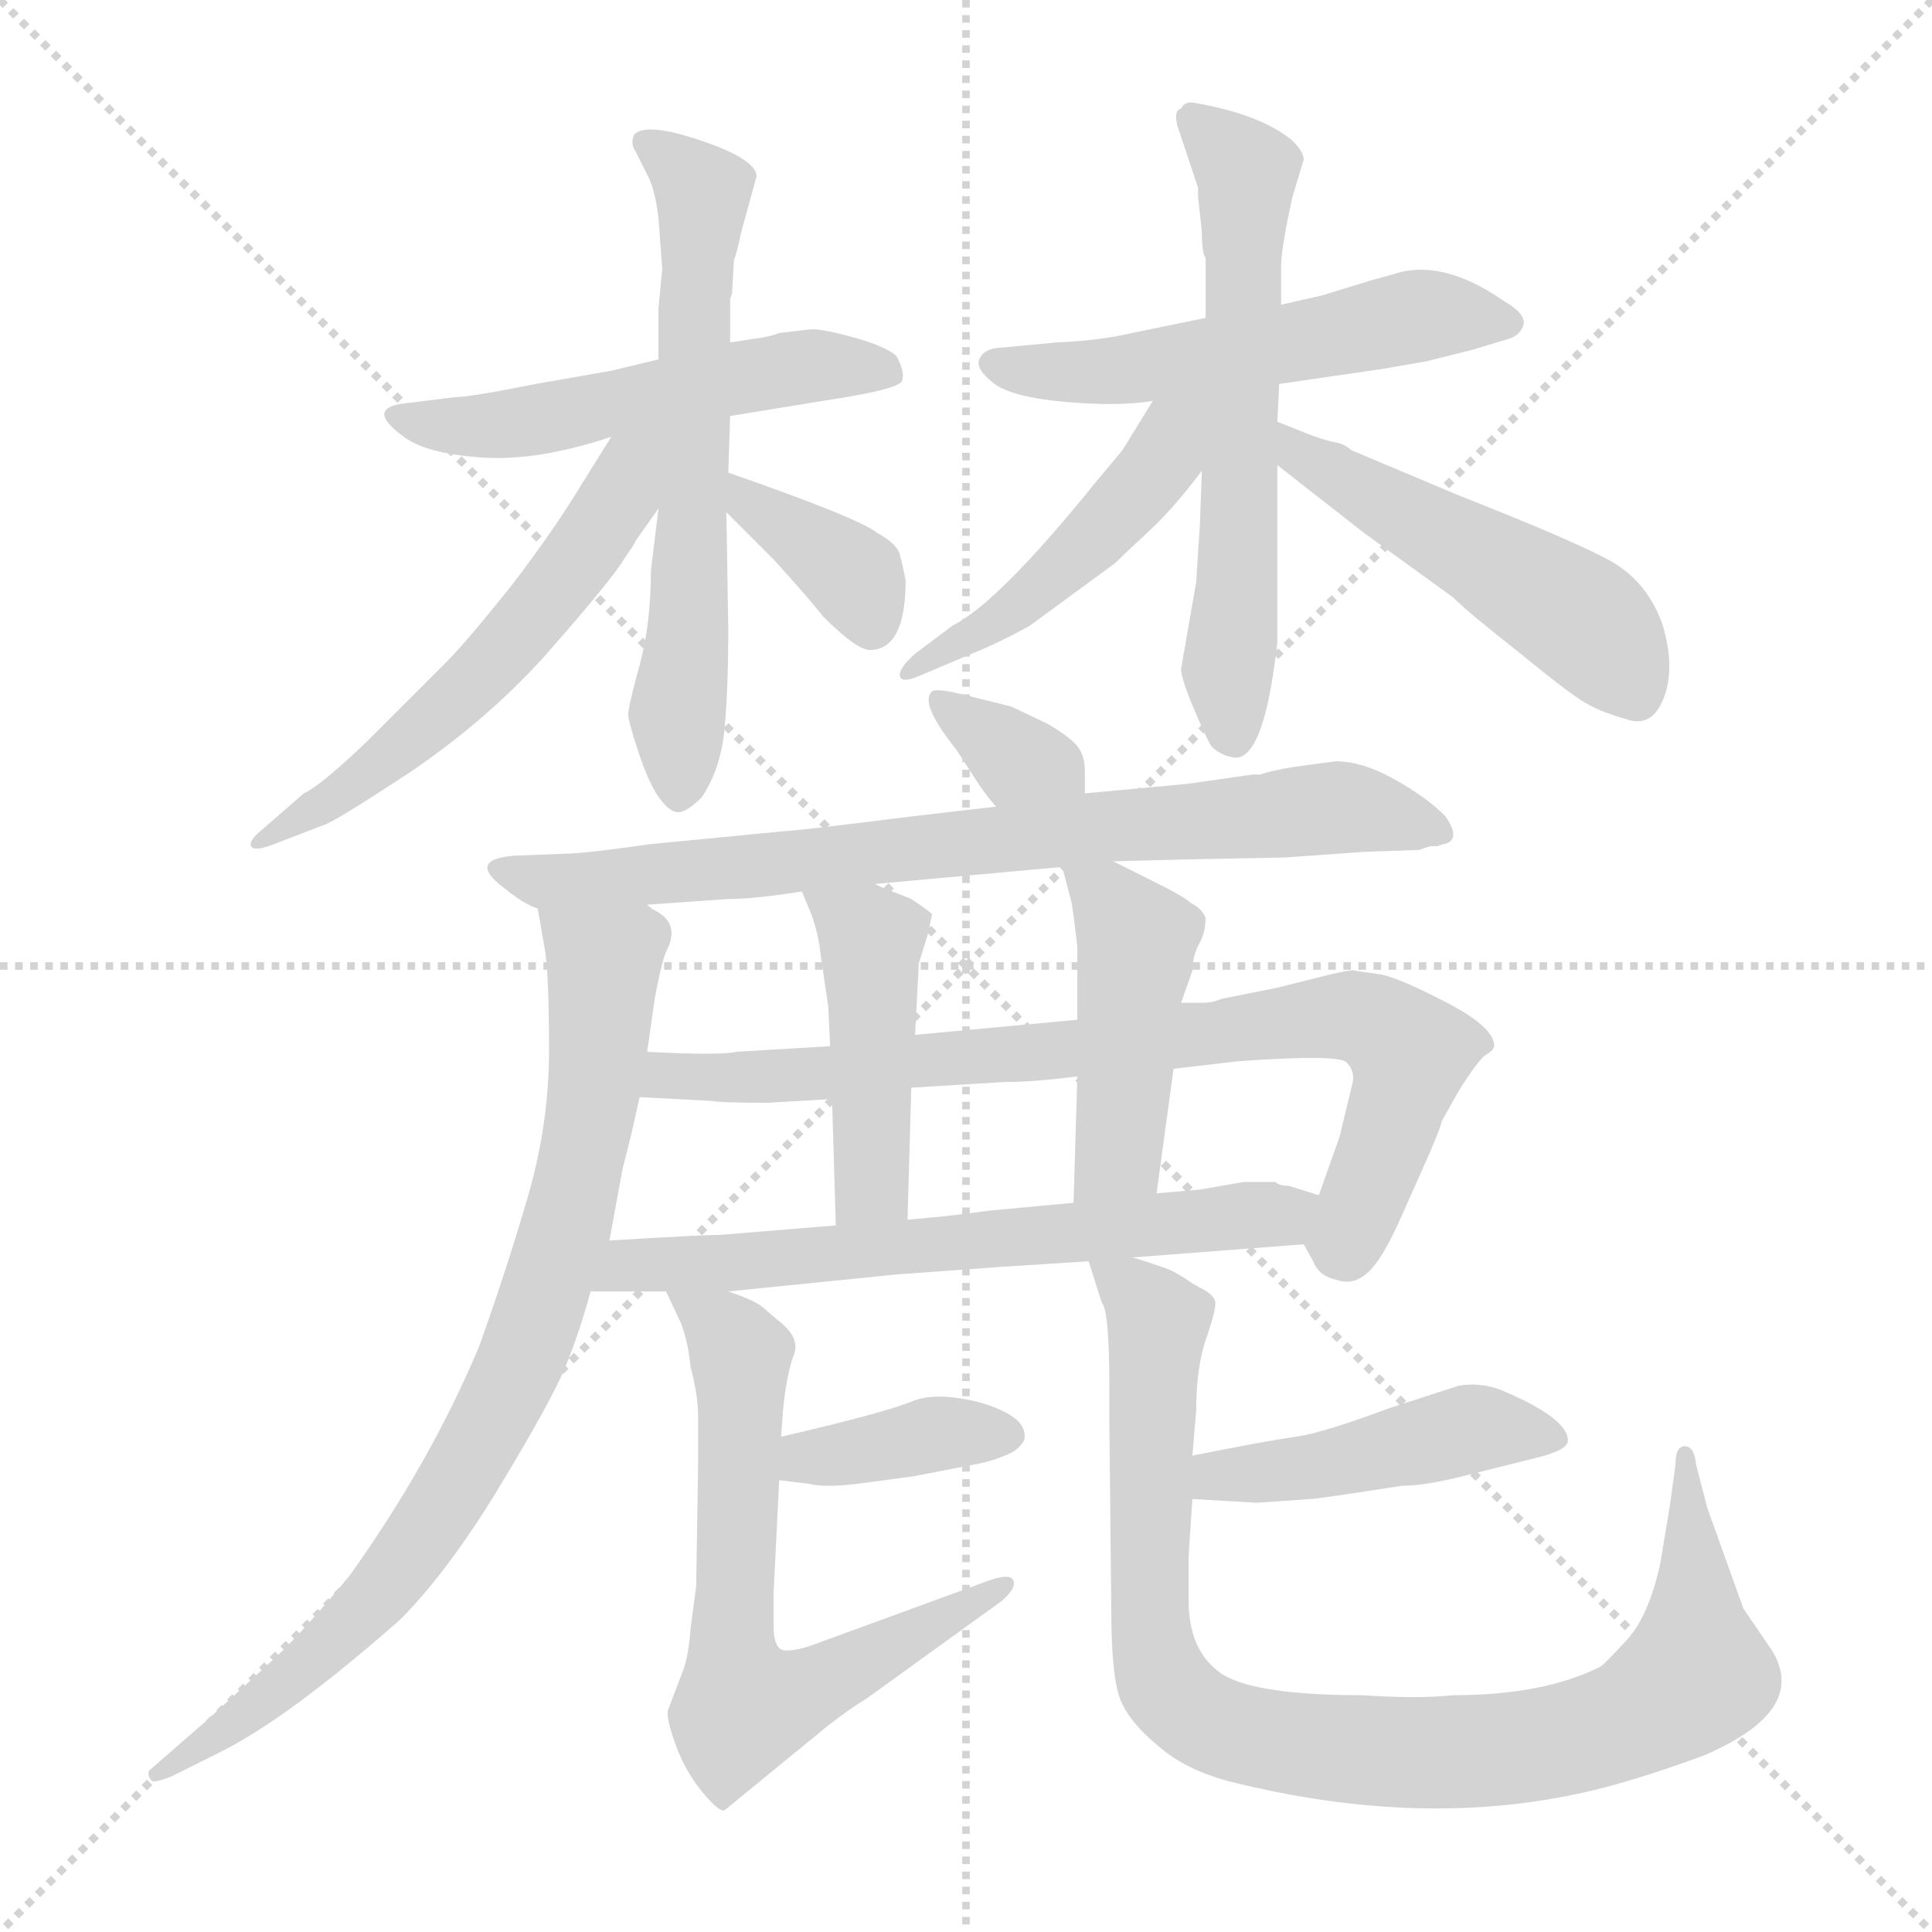 <svg xmlns="http://www.w3.org/2000/svg" version="1.1" viewBox="0 0 1024 1024">
  <g stroke="lightgray" stroke-dasharray="1,1" stroke-width="1" transform="scale(4, 4)">
    <line x1="0" y1="0" x2="256" y2="256" />
    <line x1="256" y1="0" x2="0" y2="256" />
    <line x1="128" y1="0" x2="128" y2="256" />
    <line x1="0" y1="128" x2="256" y2="128" />
  </g>
  <g transform="scale(1.0, -1.0) translate(0.0, -812.50)">
    <style type="text/css">
      
        @keyframes keyframes0 {
          from {
            stroke: blue;
            stroke-dashoffset: 517;
            stroke-width: 128;
          }
          63% {
            animation-timing-function: step-end;
            stroke: blue;
            stroke-dashoffset: 0;
            stroke-width: 128;
          }
          to {
            stroke: black;
            stroke-width: 1024;
          }
        }
        #make-me-a-hanzi-animation-0 {
          animation: keyframes0 0.671s both;
          animation-delay: 0s;
          animation-timing-function: linear;
        }
      
        @keyframes keyframes1 {
          from {
            stroke: blue;
            stroke-dashoffset: 613;
            stroke-width: 128;
          }
          67% {
            animation-timing-function: step-end;
            stroke: blue;
            stroke-dashoffset: 0;
            stroke-width: 128;
          }
          to {
            stroke: black;
            stroke-width: 1024;
          }
        }
        #make-me-a-hanzi-animation-1 {
          animation: keyframes1 0.749s both;
          animation-delay: 0.671s;
          animation-timing-function: linear;
        }
      
        @keyframes keyframes2 {
          from {
            stroke: blue;
            stroke-dashoffset: 555;
            stroke-width: 128;
          }
          64% {
            animation-timing-function: step-end;
            stroke: blue;
            stroke-dashoffset: 0;
            stroke-width: 128;
          }
          to {
            stroke: black;
            stroke-width: 1024;
          }
        }
        #make-me-a-hanzi-animation-2 {
          animation: keyframes2 0.702s both;
          animation-delay: 1.42s;
          animation-timing-function: linear;
        }
      
        @keyframes keyframes3 {
          from {
            stroke: blue;
            stroke-dashoffset: 361;
            stroke-width: 128;
          }
          54% {
            animation-timing-function: step-end;
            stroke: blue;
            stroke-dashoffset: 0;
            stroke-width: 128;
          }
          to {
            stroke: black;
            stroke-width: 1024;
          }
        }
        #make-me-a-hanzi-animation-3 {
          animation: keyframes3 0.544s both;
          animation-delay: 2.121s;
          animation-timing-function: linear;
        }
      
        @keyframes keyframes4 {
          from {
            stroke: blue;
            stroke-dashoffset: 530;
            stroke-width: 128;
          }
          63% {
            animation-timing-function: step-end;
            stroke: blue;
            stroke-dashoffset: 0;
            stroke-width: 128;
          }
          to {
            stroke: black;
            stroke-width: 1024;
          }
        }
        #make-me-a-hanzi-animation-4 {
          animation: keyframes4 0.681s both;
          animation-delay: 2.665s;
          animation-timing-function: linear;
        }
      
        @keyframes keyframes5 {
          from {
            stroke: blue;
            stroke-dashoffset: 594;
            stroke-width: 128;
          }
          66% {
            animation-timing-function: step-end;
            stroke: blue;
            stroke-dashoffset: 0;
            stroke-width: 128;
          }
          to {
            stroke: black;
            stroke-width: 1024;
          }
        }
        #make-me-a-hanzi-animation-5 {
          animation: keyframes5 0.733s both;
          animation-delay: 3.346s;
          animation-timing-function: linear;
        }
      
        @keyframes keyframes6 {
          from {
            stroke: blue;
            stroke-dashoffset: 462;
            stroke-width: 128;
          }
          60% {
            animation-timing-function: step-end;
            stroke: blue;
            stroke-dashoffset: 0;
            stroke-width: 128;
          }
          to {
            stroke: black;
            stroke-width: 1024;
          }
        }
        #make-me-a-hanzi-animation-6 {
          animation: keyframes6 0.626s both;
          animation-delay: 4.08s;
          animation-timing-function: linear;
        }
      
        @keyframes keyframes7 {
          from {
            stroke: blue;
            stroke-dashoffset: 493;
            stroke-width: 128;
          }
          62% {
            animation-timing-function: step-end;
            stroke: blue;
            stroke-dashoffset: 0;
            stroke-width: 128;
          }
          to {
            stroke: black;
            stroke-width: 1024;
          }
        }
        #make-me-a-hanzi-animation-7 {
          animation: keyframes7 0.651s both;
          animation-delay: 4.706s;
          animation-timing-function: linear;
        }
      
        @keyframes keyframes8 {
          from {
            stroke: blue;
            stroke-dashoffset: 338;
            stroke-width: 128;
          }
          52% {
            animation-timing-function: step-end;
            stroke: blue;
            stroke-dashoffset: 0;
            stroke-width: 128;
          }
          to {
            stroke: black;
            stroke-width: 1024;
          }
        }
        #make-me-a-hanzi-animation-8 {
          animation: keyframes8 0.525s both;
          animation-delay: 5.357s;
          animation-timing-function: linear;
        }
      
        @keyframes keyframes9 {
          from {
            stroke: blue;
            stroke-dashoffset: 753;
            stroke-width: 128;
          }
          71% {
            animation-timing-function: step-end;
            stroke: blue;
            stroke-dashoffset: 0;
            stroke-width: 128;
          }
          to {
            stroke: black;
            stroke-width: 1024;
          }
        }
        #make-me-a-hanzi-animation-9 {
          animation: keyframes9 0.863s both;
          animation-delay: 5.882s;
          animation-timing-function: linear;
        }
      
        @keyframes keyframes10 {
          from {
            stroke: blue;
            stroke-dashoffset: 804;
            stroke-width: 128;
          }
          72% {
            animation-timing-function: step-end;
            stroke: blue;
            stroke-dashoffset: 0;
            stroke-width: 128;
          }
          to {
            stroke: black;
            stroke-width: 1024;
          }
        }
        #make-me-a-hanzi-animation-10 {
          animation: keyframes10 0.904s both;
          animation-delay: 6.745s;
          animation-timing-function: linear;
        }
      
        @keyframes keyframes11 {
          from {
            stroke: blue;
            stroke-dashoffset: 779;
            stroke-width: 128;
          }
          72% {
            animation-timing-function: step-end;
            stroke: blue;
            stroke-dashoffset: 0;
            stroke-width: 128;
          }
          to {
            stroke: black;
            stroke-width: 1024;
          }
        }
        #make-me-a-hanzi-animation-11 {
          animation: keyframes11 0.884s both;
          animation-delay: 7.649s;
          animation-timing-function: linear;
        }
      
        @keyframes keyframes12 {
          from {
            stroke: blue;
            stroke-dashoffset: 441;
            stroke-width: 128;
          }
          59% {
            animation-timing-function: step-end;
            stroke: blue;
            stroke-dashoffset: 0;
            stroke-width: 128;
          }
          to {
            stroke: black;
            stroke-width: 1024;
          }
        }
        #make-me-a-hanzi-animation-12 {
          animation: keyframes12 0.609s both;
          animation-delay: 8.533s;
          animation-timing-function: linear;
        }
      
        @keyframes keyframes13 {
          from {
            stroke: blue;
            stroke-dashoffset: 444;
            stroke-width: 128;
          }
          59% {
            animation-timing-function: step-end;
            stroke: blue;
            stroke-dashoffset: 0;
            stroke-width: 128;
          }
          to {
            stroke: black;
            stroke-width: 1024;
          }
        }
        #make-me-a-hanzi-animation-13 {
          animation: keyframes13 0.611s both;
          animation-delay: 9.142s;
          animation-timing-function: linear;
        }
      
        @keyframes keyframes14 {
          from {
            stroke: blue;
            stroke-dashoffset: 633;
            stroke-width: 128;
          }
          67% {
            animation-timing-function: step-end;
            stroke: blue;
            stroke-dashoffset: 0;
            stroke-width: 128;
          }
          to {
            stroke: black;
            stroke-width: 1024;
          }
        }
        #make-me-a-hanzi-animation-14 {
          animation: keyframes14 0.765s both;
          animation-delay: 9.753s;
          animation-timing-function: linear;
        }
      
        @keyframes keyframes15 {
          from {
            stroke: blue;
            stroke-dashoffset: 373;
            stroke-width: 128;
          }
          55% {
            animation-timing-function: step-end;
            stroke: blue;
            stroke-dashoffset: 0;
            stroke-width: 128;
          }
          to {
            stroke: black;
            stroke-width: 1024;
          }
        }
        #make-me-a-hanzi-animation-15 {
          animation: keyframes15 0.554s both;
          animation-delay: 10.518s;
          animation-timing-function: linear;
        }
      
        @keyframes keyframes16 {
          from {
            stroke: blue;
            stroke-dashoffset: 640;
            stroke-width: 128;
          }
          68% {
            animation-timing-function: step-end;
            stroke: blue;
            stroke-dashoffset: 0;
            stroke-width: 128;
          }
          to {
            stroke: black;
            stroke-width: 1024;
          }
        }
        #make-me-a-hanzi-animation-16 {
          animation: keyframes16 0.771s both;
          animation-delay: 11.072s;
          animation-timing-function: linear;
        }
      
        @keyframes keyframes17 {
          from {
            stroke: blue;
            stroke-dashoffset: 448;
            stroke-width: 128;
          }
          59% {
            animation-timing-function: step-end;
            stroke: blue;
            stroke-dashoffset: 0;
            stroke-width: 128;
          }
          to {
            stroke: black;
            stroke-width: 1024;
          }
        }
        #make-me-a-hanzi-animation-17 {
          animation: keyframes17 0.615s both;
          animation-delay: 11.843s;
          animation-timing-function: linear;
        }
      
        @keyframes keyframes18 {
          from {
            stroke: blue;
            stroke-dashoffset: 905;
            stroke-width: 128;
          }
          75% {
            animation-timing-function: step-end;
            stroke: blue;
            stroke-dashoffset: 0;
            stroke-width: 128;
          }
          to {
            stroke: black;
            stroke-width: 1024;
          }
        }
        #make-me-a-hanzi-animation-18 {
          animation: keyframes18 0.986s both;
          animation-delay: 12.457s;
          animation-timing-function: linear;
        }
      
    </style>
    
      <path d="M 387 592 L 436 600 Q 476 606 478 610.5 Q 480 615 475 624 Q 469 629 453 633.5 Q 437 638 430 638 L 413 636 Q 408 634 400 633 L 387 631 L 349 622 L 324 616 L 284 609 Q 249 602 241 602 L 217 599 Q 192 597 214 581 Q 226 572 255.5 570 Q 285 568 324 581 L 387 592 Z" fill="lightgray" />
    
      <path d="M 386 562 L 387 592 L 387 631 L 387 654 L 388 657 L 389 675 Q 390 676 393 690 L 401 719 Q 401 728 371.5 738 Q 342 748 336 741 Q 334 736 337 732 L 343 720 Q 347 713 349 697 L 351 670 L 349 649 L 349 622 L 349 543 L 345 510 Q 345 482 339 460 Q 333 438 333 434 Q 333 430 338.5 413.5 Q 344 397 349.5 389.5 Q 355 382 359.5 382 Q 364 382 372 390 Q 382 405 384 426 Q 386 447 386 479 L 385 541 L 386 562 Z" fill="lightgray" />
    
      <path d="M 324 581 L 309 557 Q 294 532 271 502 Q 247 472 236 461 L 195 420 Q 170 396 161 392 L 138 372 Q 132 367 133 364 Q 135 361 145 365 L 171 375 Q 176 376 217 403 Q 257 430 288 464 Q 318 498 328 512 L 334 521 Q 335 522 337 526 L 349 543 C 383 591 343 611 324 581 Z" fill="lightgray" />
    
      <path d="M 480 505 Q 478 515 477 518 Q 476 524 465 530 Q 455 538 386 562 C 358 572 364 562 385 541 L 410 516 Q 430 494 436 486 Q 454 468 461 468 Q 480 468 480 505 Z" fill="lightgray" />
    
      <path d="M 678 609 L 733 617 L 756 621 L 780 627 L 800 633 Q 806 635 807.5 640.5 Q 809 646 797 653 Q 764 676 738 667 L 727 664 L 701 656 L 679 651 L 639 644 L 600 636 Q 583 632 560 631 L 528 628 Q 521 627 519 622 Q 517 617 526.5 609.5 Q 536 602 564.5 599.5 Q 593 597 611 600 L 678 609 Z" fill="lightgray" />
    
      <path d="M 677 472 L 677 566 L 677 589 L 678 609 L 679 651 L 679 671 Q 679 681 685 708 L 691 728 Q 691 732 685 738 Q 668 752 633 758 Q 628 759 626 755 Q 622 754 624 746 L 635 713 L 635 708 L 637 690 Q 637 678 639 676 L 639 644 L 637 563 L 636 535 L 634 504 L 626 458 Q 626 453 632.5 437.5 Q 639 422 642 417 Q 647 412 654 411 Q 670 409 677 472 Z" fill="lightgray" />
    
      <path d="M 611 600 L 595 574 Q 590 568 580 556 Q 529 493 505 481 L 485 466 Q 476 458 477 454 Q 478 450 489 455 L 515 466 Q 530 472 546 481 L 591 514 Q 595 518 609 531 Q 622 543 637 563 C 672 608 631 632 611 600 Z" fill="lightgray" />
    
      <path d="M 677 566 L 723 530 L 770 496 Q 778 488 806 466 Q 834 443 842 439 Q 849 435 863 431 Q 876 427 882 443 Q 888 459 881 482 Q 873 504 854 515 Q 834 526 773 550 L 716 574 Q 713 577 708 578 Q 702 579 692 583 L 677 589 C 649 600 653 584 677 566 Z" fill="lightgray" />
    
      <path d="M 575 392 L 575 404 Q 575 412 571 417 Q 567 422 555 429 L 536 438 L 512 444 Q 496 448 494 446 Q 487 440 507 415 L 518 398 Q 524 389 528 385 C 548 363 575 362 575 392 Z" fill="lightgray" />
    
      <path d="M 590 356 L 630 357 L 681 358 L 723 361 L 752 362 L 758 364 L 762 364 Q 764 365 765 365 Q 775 367 766 380 Q 756 390 739 399.5 Q 722 409 708 409 L 693 407 Q 677 405 668 402 L 664 402 L 629 397 L 575 392 L 528 385 L 485 380 Q 421 372 416 372 L 344 365 Q 309 360 299 360 L 273 359 Q 247 357 267 342 Q 278 333 285 331 L 343 333 L 386 336 Q 400 336 425 340 L 464 344 L 563 353 L 590 356 Z" fill="lightgray" />
    
      <path d="M 285 331 L 289 308 Q 291 294 291 256 Q 291 217 280 179 Q 269 141 254 99 Q 228 37 185 -23 Q 160 -53 146 -66 Q 132 -79 110 -99 L 79 -126 Q 78 -128 80 -131 Q 81 -133 91 -129 L 117 -116 Q 153 -98 212 -46 Q 236 -22 262 20 Q 287 61 297 82 Q 306 102 313 128 L 323 155 L 330 193 L 335 213 L 339 231 L 343 255 L 347 283 Q 350 300 353 308 Q 361 323 347 330 Q 345 331 343 333 C 321 354 280 361 285 331 Z" fill="lightgray" />
    
      <path d="M 691 153 L 696 144 Q 699 136 709 134 Q 718 131 726 139 Q 733 146 742 166 L 758 202 Q 764 216 764 218 L 773 234 Q 783 250 787 253 Q 790 255 791 256 L 792 258 Q 792 268 767 281 Q 742 294 732 296 L 718 298 Q 718 299 705 296 L 677 289 L 647 283 Q 643 281 637 281 L 626 281 L 571 272 L 485 264 L 440 258 L 390 255 Q 382 253 343 255 C 313 256 309 233 339 231 L 377 229 Q 382 228 407 228 L 441 230 L 483 236 L 532 239 Q 548 239 571 242 L 622 246 L 656 250 Q 712 254 714 249 Q 718 245 717 239 L 710 210 L 699 179 C 690 154 690 154 691 153 Z" fill="lightgray" />
    
      <path d="M 441 230 L 443 163 C 444 133 480 136 481 166 L 483 236 L 485 264 L 487 302 L 492 318 L 494 328 Q 492 330 483 336 L 473 340 Q 465 343 464 344 C 437 357 413 368 425 340 L 430 328 Q 434 317 435 306 L 439 279 L 440 258 L 441 230 Z" fill="lightgray" />
    
      <path d="M 626 281 L 632 298 Q 632 306 636 313 Q 639 319 639 326 Q 637 331 631 334 Q 628 337 614 344 L 590 356 C 563 369 558 372 563 353 L 568 334 Q 569 328 571 311 L 571 272 L 571 242 L 569 175 C 568 145 609 150 613 180 L 622 246 L 626 281 Z" fill="lightgray" />
    
      <path d="M 600 146 L 691 153 C 721 155 728 170 699 179 L 683 184 Q 678 184 676 186 L 659 186 L 636 182 L 613 180 L 569 175 L 526 171 L 502 168 L 481 166 L 443 163 L 382 158 Q 372 158 323 155 C 293 153 283 128 313 128 L 353 128 L 386 128 L 475 137 L 530 141 L 577 144 L 600 146 Z" fill="lightgray" />
    
      <path d="M 413 28 L 429 26 Q 437 24 454 26 L 484 30 L 515 36 Q 527 38 537 43 Q 544 48 543 52 Q 543 62 520 69 Q 497 75 484 70 Q 470 64 414 51 C 385 44 383 32 413 28 Z" fill="lightgray" />
    
      <path d="M 353 128 L 361 111 Q 365 100 366 88 Q 370 73 370 62 L 370 36 L 369 -28 L 366 -51 Q 365 -65 362 -73 L 354 -94 Q 353 -98 358 -112 Q 363 -126 372 -137 Q 381 -148 384 -147 L 439 -102 Q 452 -92 459 -88 L 531 -36 Q 539 -29 537 -25 Q 535 -21 522 -26 L 429 -60 Q 416 -64 413 -61 Q 410 -58 410 -49 L 410 -32 L 413 28 L 414 51 L 415 65 Q 417 85 421 95 Q 424 104 412 113 L 405 119 Q 401 123 386 128 C 358 139 346 144 353 128 Z" fill="lightgray" />
    
      <path d="M 695 18 Q 698 18 743 25 Q 755 25 775 30 L 815 40 Q 831 44 831 49 Q 831 61 795 76 Q 784 80 773 78 L 736 66 Q 701 53 687 51 Q 672 49 632 41 C 603 35 602 20 632 18 L 666 16 L 695 18 Z" fill="lightgray" />
    
      <path d="M 632 41 L 634 65 Q 634 89 640 105 Q 645 120 644 123 Q 643 126 638 129 Q 632 132 628 135 Q 623 138 621 139 Q 619 140 610 143 Q 601 146 600 146 C 574 155 574 155 577 144 L 584 122 Q 588 118 588 76 L 588 56 L 589 -40 Q 589 -73 593 -86 Q 597 -99 614 -113 Q 630 -127 657 -133 Q 761 -158 850 -135 Q 873 -129 903 -118 Q 959 -94 939 -62 L 924 -40 L 905 13 L 899 36 Q 898 46 893 46 Q 888 46 888 36 L 885 14 L 880 -16 Q 874 -44 862 -57 Q 850 -70 848 -71 Q 818 -86 770 -86 Q 752 -88 722 -86 Q 666 -86 648 -75 Q 630 -63 630 -36 L 630 -12 L 632 18 L 632 41 Z" fill="lightgray" />
    
    
      <clipPath id="make-me-a-hanzi-clip-0">
        <path d="M 387 592 L 436 600 Q 476 606 478 610.5 Q 480 615 475 624 Q 469 629 453 633.5 Q 437 638 430 638 L 413 636 Q 408 634 400 633 L 387 631 L 349 622 L 324 616 L 284 609 Q 249 602 241 602 L 217 599 Q 192 597 214 581 Q 226 572 255.5 570 Q 285 568 324 581 L 387 592 Z" />
      </clipPath>
      <path clip-path="url(#make-me-a-hanzi-clip-0)" d="M 213 590 L 273 588 L 396 614 L 432 619 L 471 616" fill="none" id="make-me-a-hanzi-animation-0" stroke-dasharray="389 778" stroke-linecap="round" />
    
      <clipPath id="make-me-a-hanzi-clip-1">
        <path d="M 386 562 L 387 592 L 387 631 L 387 654 L 388 657 L 389 675 Q 390 676 393 690 L 401 719 Q 401 728 371.5 738 Q 342 748 336 741 Q 334 736 337 732 L 343 720 Q 347 713 349 697 L 351 670 L 349 649 L 349 622 L 349 543 L 345 510 Q 345 482 339 460 Q 333 438 333 434 Q 333 430 338.5 413.5 Q 344 397 349.5 389.5 Q 355 382 359.5 382 Q 364 382 372 390 Q 382 405 384 426 Q 386 447 386 479 L 385 541 L 386 562 Z" />
      </clipPath>
      <path clip-path="url(#make-me-a-hanzi-clip-1)" d="M 342 737 L 371 713 L 373 703 L 361 394" fill="none" id="make-me-a-hanzi-animation-1" stroke-dasharray="485 970" stroke-linecap="round" />
    
      <clipPath id="make-me-a-hanzi-clip-2">
        <path d="M 324 581 L 309 557 Q 294 532 271 502 Q 247 472 236 461 L 195 420 Q 170 396 161 392 L 138 372 Q 132 367 133 364 Q 135 361 145 365 L 171 375 Q 176 376 217 403 Q 257 430 288 464 Q 318 498 328 512 L 334 521 Q 335 522 337 526 L 349 543 C 383 591 343 611 324 581 Z" />
      </clipPath>
      <path clip-path="url(#make-me-a-hanzi-clip-2)" d="M 344 578 L 308 519 L 249 449 L 202 406 L 139 366" fill="none" id="make-me-a-hanzi-animation-2" stroke-dasharray="427 854" stroke-linecap="round" />
    
      <clipPath id="make-me-a-hanzi-clip-3">
        <path d="M 480 505 Q 478 515 477 518 Q 476 524 465 530 Q 455 538 386 562 C 358 572 364 562 385 541 L 410 516 Q 430 494 436 486 Q 454 468 461 468 Q 480 468 480 505 Z" />
      </clipPath>
      <path clip-path="url(#make-me-a-hanzi-clip-3)" d="M 396 556 L 398 545 L 454 506 L 462 482" fill="none" id="make-me-a-hanzi-animation-3" stroke-dasharray="233 466" stroke-linecap="round" />
    
      <clipPath id="make-me-a-hanzi-clip-4">
        <path d="M 678 609 L 733 617 L 756 621 L 780 627 L 800 633 Q 806 635 807.5 640.5 Q 809 646 797 653 Q 764 676 738 667 L 727 664 L 701 656 L 679 651 L 639 644 L 600 636 Q 583 632 560 631 L 528 628 Q 521 627 519 622 Q 517 617 526.5 609.5 Q 536 602 564.5 599.5 Q 593 597 611 600 L 678 609 Z" />
      </clipPath>
      <path clip-path="url(#make-me-a-hanzi-clip-4)" d="M 528 619 L 590 615 L 746 644 L 799 641" fill="none" id="make-me-a-hanzi-animation-4" stroke-dasharray="402 804" stroke-linecap="round" />
    
      <clipPath id="make-me-a-hanzi-clip-5">
        <path d="M 677 472 L 677 566 L 677 589 L 678 609 L 679 651 L 679 671 Q 679 681 685 708 L 691 728 Q 691 732 685 738 Q 668 752 633 758 Q 628 759 626 755 Q 622 754 624 746 L 635 713 L 635 708 L 637 690 Q 637 678 639 676 L 639 644 L 637 563 L 636 535 L 634 504 L 626 458 Q 626 453 632.5 437.5 Q 639 422 642 417 Q 647 412 654 411 Q 670 409 677 472 Z" />
      </clipPath>
      <path clip-path="url(#make-me-a-hanzi-clip-5)" d="M 633 749 L 661 721 L 654 423" fill="none" id="make-me-a-hanzi-animation-5" stroke-dasharray="466 932" stroke-linecap="round" />
    
      <clipPath id="make-me-a-hanzi-clip-6">
        <path d="M 611 600 L 595 574 Q 590 568 580 556 Q 529 493 505 481 L 485 466 Q 476 458 477 454 Q 478 450 489 455 L 515 466 Q 530 472 546 481 L 591 514 Q 595 518 609 531 Q 622 543 637 563 C 672 608 631 632 611 600 Z" />
      </clipPath>
      <path clip-path="url(#make-me-a-hanzi-clip-6)" d="M 632 597 L 607 557 L 555 504 L 483 459" fill="none" id="make-me-a-hanzi-animation-6" stroke-dasharray="334 668" stroke-linecap="round" />
    
      <clipPath id="make-me-a-hanzi-clip-7">
        <path d="M 677 566 L 723 530 L 770 496 Q 778 488 806 466 Q 834 443 842 439 Q 849 435 863 431 Q 876 427 882 443 Q 888 459 881 482 Q 873 504 854 515 Q 834 526 773 550 L 716 574 Q 713 577 708 578 Q 702 579 692 583 L 677 589 C 649 600 653 584 677 566 Z" />
      </clipPath>
      <path clip-path="url(#make-me-a-hanzi-clip-7)" d="M 679 583 L 688 572 L 827 492 L 843 480 L 867 445" fill="none" id="make-me-a-hanzi-animation-7" stroke-dasharray="365 730" stroke-linecap="round" />
    
      <clipPath id="make-me-a-hanzi-clip-8">
        <path d="M 575 392 L 575 404 Q 575 412 571 417 Q 567 422 555 429 L 536 438 L 512 444 Q 496 448 494 446 Q 487 440 507 415 L 518 398 Q 524 389 528 385 C 548 363 575 362 575 392 Z" />
      </clipPath>
      <path clip-path="url(#make-me-a-hanzi-clip-8)" d="M 497 442 L 566 398" fill="none" id="make-me-a-hanzi-animation-8" stroke-dasharray="210 420" stroke-linecap="round" />
    
      <clipPath id="make-me-a-hanzi-clip-9">
        <path d="M 590 356 L 630 357 L 681 358 L 723 361 L 752 362 L 758 364 L 762 364 Q 764 365 765 365 Q 775 367 766 380 Q 756 390 739 399.5 Q 722 409 708 409 L 693 407 Q 677 405 668 402 L 664 402 L 629 397 L 575 392 L 528 385 L 485 380 Q 421 372 416 372 L 344 365 Q 309 360 299 360 L 273 359 Q 247 357 267 342 Q 278 333 285 331 L 343 333 L 386 336 Q 400 336 425 340 L 464 344 L 563 353 L 590 356 Z" />
      </clipPath>
      <path clip-path="url(#make-me-a-hanzi-clip-9)" d="M 268 351 L 287 345 L 321 346 L 710 385 L 761 373" fill="none" id="make-me-a-hanzi-animation-9" stroke-dasharray="625 1250" stroke-linecap="round" />
    
      <clipPath id="make-me-a-hanzi-clip-10">
        <path d="M 285 331 L 289 308 Q 291 294 291 256 Q 291 217 280 179 Q 269 141 254 99 Q 228 37 185 -23 Q 160 -53 146 -66 Q 132 -79 110 -99 L 79 -126 Q 78 -128 80 -131 Q 81 -133 91 -129 L 117 -116 Q 153 -98 212 -46 Q 236 -22 262 20 Q 287 61 297 82 Q 306 102 313 128 L 323 155 L 330 193 L 335 213 L 339 231 L 343 255 L 347 283 Q 350 300 353 308 Q 361 323 347 330 Q 345 331 343 333 C 321 354 280 361 285 331 Z" />
      </clipPath>
      <path clip-path="url(#make-me-a-hanzi-clip-10)" d="M 292 326 L 320 302 L 316 241 L 301 166 L 270 78 L 203 -29 L 157 -75 L 85 -128" fill="none" id="make-me-a-hanzi-animation-10" stroke-dasharray="676 1352" stroke-linecap="round" />
    
      <clipPath id="make-me-a-hanzi-clip-11">
        <path d="M 691 153 L 696 144 Q 699 136 709 134 Q 718 131 726 139 Q 733 146 742 166 L 758 202 Q 764 216 764 218 L 773 234 Q 783 250 787 253 Q 790 255 791 256 L 792 258 Q 792 268 767 281 Q 742 294 732 296 L 718 298 Q 718 299 705 296 L 677 289 L 647 283 Q 643 281 637 281 L 626 281 L 571 272 L 485 264 L 440 258 L 390 255 Q 382 253 343 255 C 313 256 309 233 339 231 L 377 229 Q 382 228 407 228 L 441 230 L 483 236 L 532 239 Q 548 239 571 242 L 622 246 L 656 250 Q 712 254 714 249 Q 718 245 717 239 L 710 210 L 699 179 C 690 154 690 154 691 153 Z" />
      </clipPath>
      <path clip-path="url(#make-me-a-hanzi-clip-11)" d="M 346 236 L 355 244 L 412 242 L 722 273 L 746 257 L 746 244 L 716 160 L 706 155" fill="none" id="make-me-a-hanzi-animation-11" stroke-dasharray="651 1302" stroke-linecap="round" />
    
      <clipPath id="make-me-a-hanzi-clip-12">
        <path d="M 441 230 L 443 163 C 444 133 480 136 481 166 L 483 236 L 485 264 L 487 302 L 492 318 L 494 328 Q 492 330 483 336 L 473 340 Q 465 343 464 344 C 437 357 413 368 425 340 L 430 328 Q 434 317 435 306 L 439 279 L 440 258 L 441 230 Z" />
      </clipPath>
      <path clip-path="url(#make-me-a-hanzi-clip-12)" d="M 432 336 L 462 314 L 462 188 L 449 170" fill="none" id="make-me-a-hanzi-animation-12" stroke-dasharray="313 626" stroke-linecap="round" />
    
      <clipPath id="make-me-a-hanzi-clip-13">
        <path d="M 626 281 L 632 298 Q 632 306 636 313 Q 639 319 639 326 Q 637 331 631 334 Q 628 337 614 344 L 590 356 C 563 369 558 372 563 353 L 568 334 Q 569 328 571 311 L 571 272 L 571 242 L 569 175 C 568 145 609 150 613 180 L 622 246 L 626 281 Z" />
      </clipPath>
      <path clip-path="url(#make-me-a-hanzi-clip-13)" d="M 570 350 L 603 313 L 593 201 L 576 182" fill="none" id="make-me-a-hanzi-animation-13" stroke-dasharray="316 632" stroke-linecap="round" />
    
      <clipPath id="make-me-a-hanzi-clip-14">
        <path d="M 600 146 L 691 153 C 721 155 728 170 699 179 L 683 184 Q 678 184 676 186 L 659 186 L 636 182 L 613 180 L 569 175 L 526 171 L 502 168 L 481 166 L 443 163 L 382 158 Q 372 158 323 155 C 293 153 283 128 313 128 L 353 128 L 386 128 L 475 137 L 530 141 L 577 144 L 600 146 Z" />
      </clipPath>
      <path clip-path="url(#make-me-a-hanzi-clip-14)" d="M 320 133 L 354 144 L 568 158 L 679 168 L 693 174" fill="none" id="make-me-a-hanzi-animation-14" stroke-dasharray="505 1010" stroke-linecap="round" />
    
      <clipPath id="make-me-a-hanzi-clip-15">
        <path d="M 413 28 L 429 26 Q 437 24 454 26 L 484 30 L 515 36 Q 527 38 537 43 Q 544 48 543 52 Q 543 62 520 69 Q 497 75 484 70 Q 470 64 414 51 C 385 44 383 32 413 28 Z" />
      </clipPath>
      <path clip-path="url(#make-me-a-hanzi-clip-15)" d="M 418 34 L 499 53 L 533 52" fill="none" id="make-me-a-hanzi-animation-15" stroke-dasharray="245 490" stroke-linecap="round" />
    
      <clipPath id="make-me-a-hanzi-clip-16">
        <path d="M 353 128 L 361 111 Q 365 100 366 88 Q 370 73 370 62 L 370 36 L 369 -28 L 366 -51 Q 365 -65 362 -73 L 354 -94 Q 353 -98 358 -112 Q 363 -126 372 -137 Q 381 -148 384 -147 L 439 -102 Q 452 -92 459 -88 L 531 -36 Q 539 -29 537 -25 Q 535 -21 522 -26 L 429 -60 Q 416 -64 413 -61 Q 410 -58 410 -49 L 410 -32 L 413 28 L 414 51 L 415 65 Q 417 85 421 95 Q 424 104 412 113 L 405 119 Q 401 123 386 128 C 358 139 346 144 353 128 Z" />
      </clipPath>
      <path clip-path="url(#make-me-a-hanzi-clip-16)" d="M 359 125 L 393 94 L 388 -48 L 394 -92 L 433 -81 L 530 -28" fill="none" id="make-me-a-hanzi-animation-16" stroke-dasharray="512 1024" stroke-linecap="round" />
    
      <clipPath id="make-me-a-hanzi-clip-17">
        <path d="M 695 18 Q 698 18 743 25 Q 755 25 775 30 L 815 40 Q 831 44 831 49 Q 831 61 795 76 Q 784 80 773 78 L 736 66 Q 701 53 687 51 Q 672 49 632 41 C 603 35 602 20 632 18 L 666 16 L 695 18 Z" />
      </clipPath>
      <path clip-path="url(#make-me-a-hanzi-clip-17)" d="M 638 24 L 646 31 L 713 38 L 785 56 L 824 51" fill="none" id="make-me-a-hanzi-animation-17" stroke-dasharray="320 640" stroke-linecap="round" />
    
      <clipPath id="make-me-a-hanzi-clip-18">
        <path d="M 632 41 L 634 65 Q 634 89 640 105 Q 645 120 644 123 Q 643 126 638 129 Q 632 132 628 135 Q 623 138 621 139 Q 619 140 610 143 Q 601 146 600 146 C 574 155 574 155 577 144 L 584 122 Q 588 118 588 76 L 588 56 L 589 -40 Q 589 -73 593 -86 Q 597 -99 614 -113 Q 630 -127 657 -133 Q 761 -158 850 -135 Q 873 -129 903 -118 Q 959 -94 939 -62 L 924 -40 L 905 13 L 899 36 Q 898 46 893 46 Q 888 46 888 36 L 885 14 L 880 -16 Q 874 -44 862 -57 Q 850 -70 848 -71 Q 818 -86 770 -86 Q 752 -88 722 -86 Q 666 -86 648 -75 Q 630 -63 630 -36 L 630 -12 L 632 18 L 632 41 Z" />
      </clipPath>
      <path clip-path="url(#make-me-a-hanzi-clip-18)" d="M 583 140 L 613 112 L 609 -33 L 616 -76 L 634 -97 L 656 -106 L 701 -114 L 785 -116 L 848 -104 L 884 -87 L 899 -75 L 894 40" fill="none" id="make-me-a-hanzi-animation-18" stroke-dasharray="777 1554" stroke-linecap="round" />
    
  </g>
</svg>